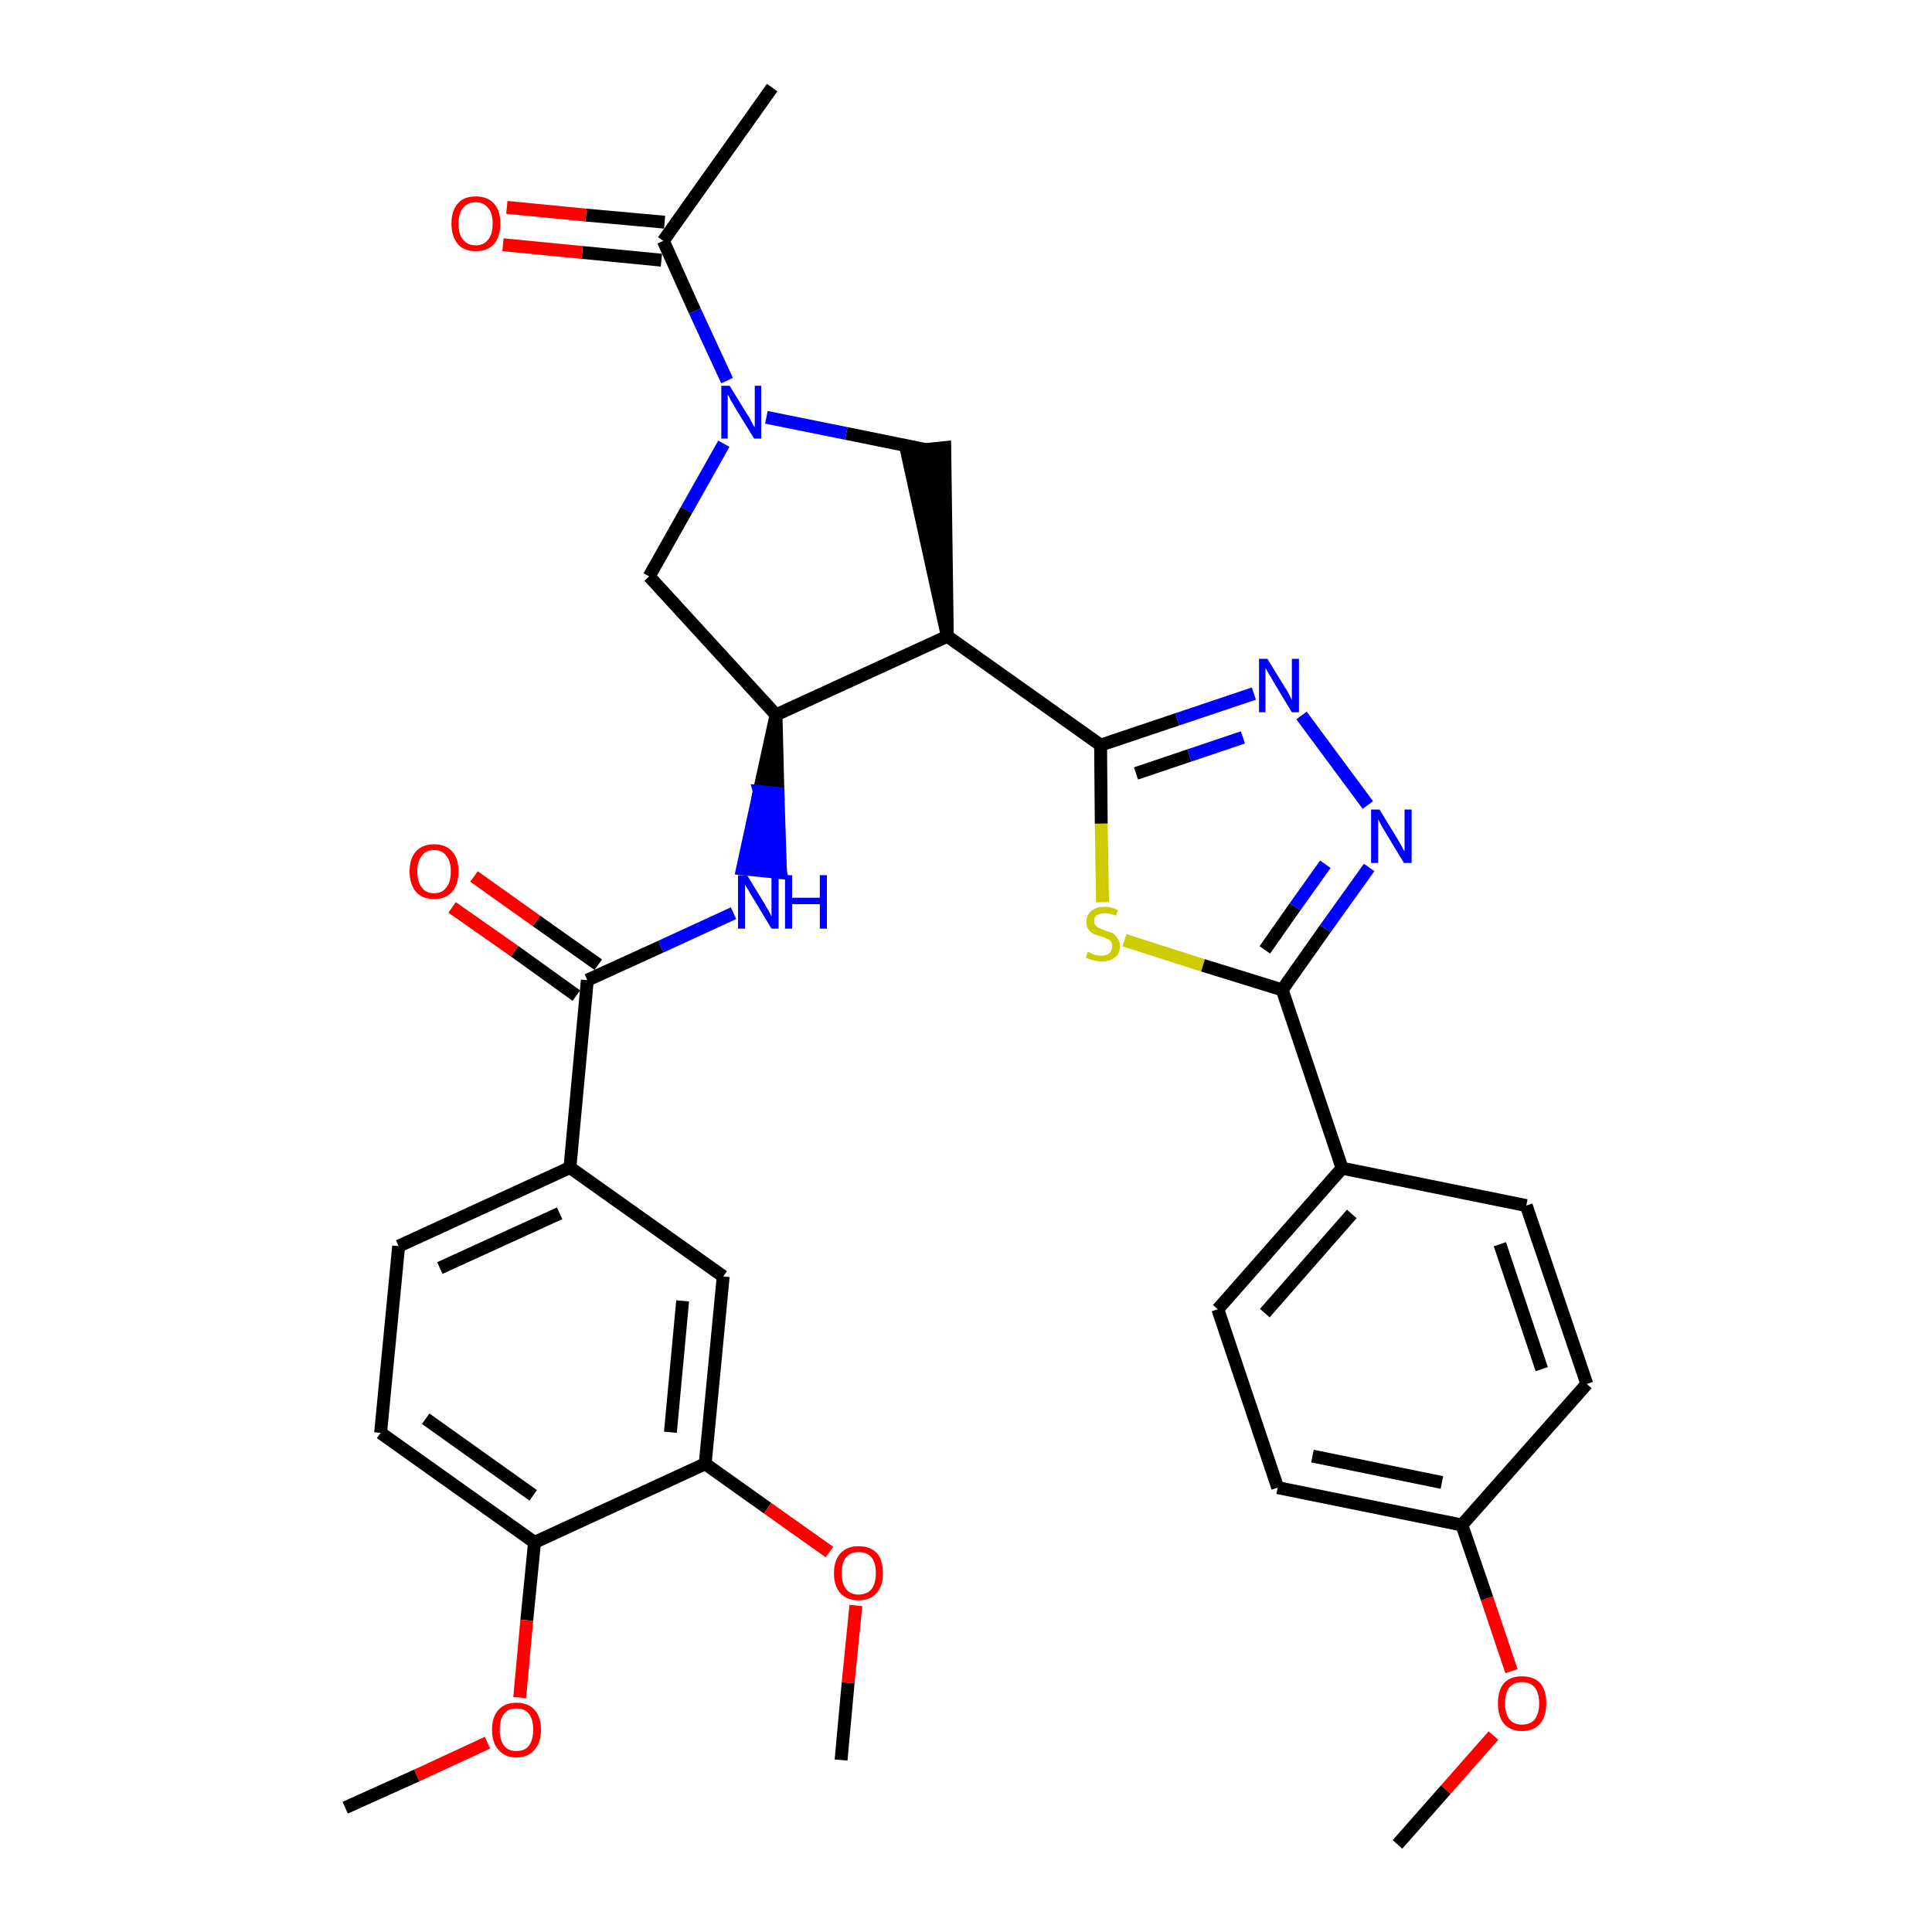 <?xml version='1.0' encoding='iso-8859-1'?>
<svg version='1.1' baseProfile='full'
              xmlns='http://www.w3.org/2000/svg'
                      xmlns:rdkit='http://www.rdkit.org/xml'
                      xmlns:xlink='http://www.w3.org/1999/xlink'
                  xml:space='preserve'
width='300px' height='300px' viewBox='0 0 300 300'>
<!-- END OF HEADER -->
<path class='bond-0 atom-0 atom-1' d='M 217.0,286.4 L 224.5,277.9' style='fill:none;fill-rule:evenodd;stroke:#000000;stroke-width:2.0px;stroke-linecap:butt;stroke-linejoin:miter;stroke-opacity:1' />
<path class='bond-0 atom-0 atom-1' d='M 224.5,277.9 L 231.9,269.5' style='fill:none;fill-rule:evenodd;stroke:#FF0000;stroke-width:2.0px;stroke-linecap:butt;stroke-linejoin:miter;stroke-opacity:1' />
<path class='bond-1 atom-1 atom-2' d='M 234.7,259.5 L 230.9,248.2' style='fill:none;fill-rule:evenodd;stroke:#FF0000;stroke-width:2.0px;stroke-linecap:butt;stroke-linejoin:miter;stroke-opacity:1' />
<path class='bond-1 atom-1 atom-2' d='M 230.9,248.2 L 227.0,236.8' style='fill:none;fill-rule:evenodd;stroke:#000000;stroke-width:2.0px;stroke-linecap:butt;stroke-linejoin:miter;stroke-opacity:1' />
<path class='bond-2 atom-2 atom-3' d='M 227.0,236.8 L 198.4,231.0' style='fill:none;fill-rule:evenodd;stroke:#000000;stroke-width:2.0px;stroke-linecap:butt;stroke-linejoin:miter;stroke-opacity:1' />
<path class='bond-2 atom-2 atom-3' d='M 223.9,230.2 L 203.8,226.1' style='fill:none;fill-rule:evenodd;stroke:#000000;stroke-width:2.0px;stroke-linecap:butt;stroke-linejoin:miter;stroke-opacity:1' />
<path class='bond-33 atom-33 atom-2' d='M 246.4,214.9 L 227.0,236.8' style='fill:none;fill-rule:evenodd;stroke:#000000;stroke-width:2.0px;stroke-linecap:butt;stroke-linejoin:miter;stroke-opacity:1' />
<path class='bond-3 atom-3 atom-4' d='M 198.4,231.0 L 189.1,203.3' style='fill:none;fill-rule:evenodd;stroke:#000000;stroke-width:2.0px;stroke-linecap:butt;stroke-linejoin:miter;stroke-opacity:1' />
<path class='bond-4 atom-4 atom-5' d='M 189.1,203.3 L 208.4,181.4' style='fill:none;fill-rule:evenodd;stroke:#000000;stroke-width:2.0px;stroke-linecap:butt;stroke-linejoin:miter;stroke-opacity:1' />
<path class='bond-4 atom-4 atom-5' d='M 196.4,203.9 L 209.9,188.5' style='fill:none;fill-rule:evenodd;stroke:#000000;stroke-width:2.0px;stroke-linecap:butt;stroke-linejoin:miter;stroke-opacity:1' />
<path class='bond-5 atom-5 atom-6' d='M 208.4,181.4 L 199.1,153.7' style='fill:none;fill-rule:evenodd;stroke:#000000;stroke-width:2.0px;stroke-linecap:butt;stroke-linejoin:miter;stroke-opacity:1' />
<path class='bond-31 atom-5 atom-32' d='M 208.4,181.4 L 237.0,187.2' style='fill:none;fill-rule:evenodd;stroke:#000000;stroke-width:2.0px;stroke-linecap:butt;stroke-linejoin:miter;stroke-opacity:1' />
<path class='bond-6 atom-6 atom-7' d='M 199.1,153.7 L 205.8,144.2' style='fill:none;fill-rule:evenodd;stroke:#000000;stroke-width:2.0px;stroke-linecap:butt;stroke-linejoin:miter;stroke-opacity:1' />
<path class='bond-6 atom-6 atom-7' d='M 205.8,144.2 L 212.6,134.7' style='fill:none;fill-rule:evenodd;stroke:#0000FF;stroke-width:2.0px;stroke-linecap:butt;stroke-linejoin:miter;stroke-opacity:1' />
<path class='bond-6 atom-6 atom-7' d='M 196.4,147.5 L 201.1,140.8' style='fill:none;fill-rule:evenodd;stroke:#000000;stroke-width:2.0px;stroke-linecap:butt;stroke-linejoin:miter;stroke-opacity:1' />
<path class='bond-6 atom-6 atom-7' d='M 201.1,140.8 L 205.8,134.2' style='fill:none;fill-rule:evenodd;stroke:#0000FF;stroke-width:2.0px;stroke-linecap:butt;stroke-linejoin:miter;stroke-opacity:1' />
<path class='bond-34 atom-31 atom-6' d='M 174.6,146.0 L 186.8,149.9' style='fill:none;fill-rule:evenodd;stroke:#CCCC00;stroke-width:2.0px;stroke-linecap:butt;stroke-linejoin:miter;stroke-opacity:1' />
<path class='bond-34 atom-31 atom-6' d='M 186.8,149.9 L 199.1,153.7' style='fill:none;fill-rule:evenodd;stroke:#000000;stroke-width:2.0px;stroke-linecap:butt;stroke-linejoin:miter;stroke-opacity:1' />
<path class='bond-7 atom-7 atom-8' d='M 212.4,125.0 L 202.1,111.1' style='fill:none;fill-rule:evenodd;stroke:#0000FF;stroke-width:2.0px;stroke-linecap:butt;stroke-linejoin:miter;stroke-opacity:1' />
<path class='bond-8 atom-8 atom-9' d='M 194.7,107.7 L 182.8,111.7' style='fill:none;fill-rule:evenodd;stroke:#0000FF;stroke-width:2.0px;stroke-linecap:butt;stroke-linejoin:miter;stroke-opacity:1' />
<path class='bond-8 atom-8 atom-9' d='M 182.8,111.7 L 170.9,115.7' style='fill:none;fill-rule:evenodd;stroke:#000000;stroke-width:2.0px;stroke-linecap:butt;stroke-linejoin:miter;stroke-opacity:1' />
<path class='bond-8 atom-8 atom-9' d='M 193.0,114.5 L 184.7,117.3' style='fill:none;fill-rule:evenodd;stroke:#0000FF;stroke-width:2.0px;stroke-linecap:butt;stroke-linejoin:miter;stroke-opacity:1' />
<path class='bond-8 atom-8 atom-9' d='M 184.7,117.3 L 176.4,120.1' style='fill:none;fill-rule:evenodd;stroke:#000000;stroke-width:2.0px;stroke-linecap:butt;stroke-linejoin:miter;stroke-opacity:1' />
<path class='bond-9 atom-9 atom-10' d='M 170.9,115.7 L 147.1,98.8' style='fill:none;fill-rule:evenodd;stroke:#000000;stroke-width:2.0px;stroke-linecap:butt;stroke-linejoin:miter;stroke-opacity:1' />
<path class='bond-30 atom-9 atom-31' d='M 170.9,115.7 L 171.0,127.9' style='fill:none;fill-rule:evenodd;stroke:#000000;stroke-width:2.0px;stroke-linecap:butt;stroke-linejoin:miter;stroke-opacity:1' />
<path class='bond-30 atom-9 atom-31' d='M 171.0,127.9 L 171.2,140.1' style='fill:none;fill-rule:evenodd;stroke:#CCCC00;stroke-width:2.0px;stroke-linecap:butt;stroke-linejoin:miter;stroke-opacity:1' />
<path class='bond-10 atom-10 atom-11' d='M 147.1,98.8 L 146.7,69.5 L 140.8,70.1 Z' style='fill:#000000;fill-rule:evenodd;fill-opacity:1;stroke:#000000;stroke-width:2.0px;stroke-linecap:butt;stroke-linejoin:miter;stroke-opacity:1;' />
<path class='bond-35 atom-17 atom-10' d='M 120.5,111.0 L 147.1,98.8' style='fill:none;fill-rule:evenodd;stroke:#000000;stroke-width:2.0px;stroke-linecap:butt;stroke-linejoin:miter;stroke-opacity:1' />
<path class='bond-11 atom-11 atom-12' d='M 143.7,69.8 L 131.4,67.3' style='fill:none;fill-rule:evenodd;stroke:#000000;stroke-width:2.0px;stroke-linecap:butt;stroke-linejoin:miter;stroke-opacity:1' />
<path class='bond-11 atom-11 atom-12' d='M 131.4,67.3 L 119.0,64.8' style='fill:none;fill-rule:evenodd;stroke:#0000FF;stroke-width:2.0px;stroke-linecap:butt;stroke-linejoin:miter;stroke-opacity:1' />
<path class='bond-12 atom-12 atom-13' d='M 112.9,59.1 L 107.9,48.3' style='fill:none;fill-rule:evenodd;stroke:#0000FF;stroke-width:2.0px;stroke-linecap:butt;stroke-linejoin:miter;stroke-opacity:1' />
<path class='bond-12 atom-12 atom-13' d='M 107.9,48.3 L 103.0,37.4' style='fill:none;fill-rule:evenodd;stroke:#000000;stroke-width:2.0px;stroke-linecap:butt;stroke-linejoin:miter;stroke-opacity:1' />
<path class='bond-15 atom-12 atom-16' d='M 112.4,68.9 L 106.6,79.2' style='fill:none;fill-rule:evenodd;stroke:#0000FF;stroke-width:2.0px;stroke-linecap:butt;stroke-linejoin:miter;stroke-opacity:1' />
<path class='bond-15 atom-12 atom-16' d='M 106.6,79.2 L 100.8,89.5' style='fill:none;fill-rule:evenodd;stroke:#000000;stroke-width:2.0px;stroke-linecap:butt;stroke-linejoin:miter;stroke-opacity:1' />
<path class='bond-13 atom-13 atom-14' d='M 103.0,37.4 L 119.9,13.6' style='fill:none;fill-rule:evenodd;stroke:#000000;stroke-width:2.0px;stroke-linecap:butt;stroke-linejoin:miter;stroke-opacity:1' />
<path class='bond-14 atom-13 atom-15' d='M 103.2,34.5 L 91.0,33.4' style='fill:none;fill-rule:evenodd;stroke:#000000;stroke-width:2.0px;stroke-linecap:butt;stroke-linejoin:miter;stroke-opacity:1' />
<path class='bond-14 atom-13 atom-15' d='M 91.0,33.4 L 78.7,32.2' style='fill:none;fill-rule:evenodd;stroke:#FF0000;stroke-width:2.0px;stroke-linecap:butt;stroke-linejoin:miter;stroke-opacity:1' />
<path class='bond-14 atom-13 atom-15' d='M 102.7,40.4 L 90.4,39.2' style='fill:none;fill-rule:evenodd;stroke:#000000;stroke-width:2.0px;stroke-linecap:butt;stroke-linejoin:miter;stroke-opacity:1' />
<path class='bond-14 atom-13 atom-15' d='M 90.4,39.2 L 78.1,38.0' style='fill:none;fill-rule:evenodd;stroke:#FF0000;stroke-width:2.0px;stroke-linecap:butt;stroke-linejoin:miter;stroke-opacity:1' />
<path class='bond-16 atom-16 atom-17' d='M 100.8,89.5 L 120.5,111.0' style='fill:none;fill-rule:evenodd;stroke:#000000;stroke-width:2.0px;stroke-linecap:butt;stroke-linejoin:miter;stroke-opacity:1' />
<path class='bond-17 atom-17 atom-18' d='M 120.5,111.0 L 117.9,122.9 L 120.8,123.2 Z' style='fill:#000000;fill-rule:evenodd;fill-opacity:1;stroke:#000000;stroke-width:2.0px;stroke-linecap:butt;stroke-linejoin:miter;stroke-opacity:1;' />
<path class='bond-17 atom-17 atom-18' d='M 117.9,122.9 L 121.2,135.5 L 115.3,134.9 Z' style='fill:#0000FF;fill-rule:evenodd;fill-opacity:1;stroke:#0000FF;stroke-width:2.0px;stroke-linecap:butt;stroke-linejoin:miter;stroke-opacity:1;' />
<path class='bond-17 atom-17 atom-18' d='M 117.9,122.9 L 120.8,123.2 L 121.2,135.5 Z' style='fill:#0000FF;fill-rule:evenodd;fill-opacity:1;stroke:#0000FF;stroke-width:2.0px;stroke-linecap:butt;stroke-linejoin:miter;stroke-opacity:1;' />
<path class='bond-18 atom-18 atom-19' d='M 113.9,141.8 L 102.6,147.0' style='fill:none;fill-rule:evenodd;stroke:#0000FF;stroke-width:2.0px;stroke-linecap:butt;stroke-linejoin:miter;stroke-opacity:1' />
<path class='bond-18 atom-18 atom-19' d='M 102.6,147.0 L 91.2,152.2' style='fill:none;fill-rule:evenodd;stroke:#000000;stroke-width:2.0px;stroke-linecap:butt;stroke-linejoin:miter;stroke-opacity:1' />
<path class='bond-19 atom-19 atom-20' d='M 92.9,149.8 L 83.3,143.0' style='fill:none;fill-rule:evenodd;stroke:#000000;stroke-width:2.0px;stroke-linecap:butt;stroke-linejoin:miter;stroke-opacity:1' />
<path class='bond-19 atom-19 atom-20' d='M 83.3,143.0 L 73.6,136.1' style='fill:none;fill-rule:evenodd;stroke:#FF0000;stroke-width:2.0px;stroke-linecap:butt;stroke-linejoin:miter;stroke-opacity:1' />
<path class='bond-19 atom-19 atom-20' d='M 89.5,154.6 L 79.9,147.7' style='fill:none;fill-rule:evenodd;stroke:#000000;stroke-width:2.0px;stroke-linecap:butt;stroke-linejoin:miter;stroke-opacity:1' />
<path class='bond-19 atom-19 atom-20' d='M 79.9,147.7 L 70.2,140.9' style='fill:none;fill-rule:evenodd;stroke:#FF0000;stroke-width:2.0px;stroke-linecap:butt;stroke-linejoin:miter;stroke-opacity:1' />
<path class='bond-20 atom-19 atom-21' d='M 91.2,152.2 L 88.5,181.3' style='fill:none;fill-rule:evenodd;stroke:#000000;stroke-width:2.0px;stroke-linecap:butt;stroke-linejoin:miter;stroke-opacity:1' />
<path class='bond-21 atom-21 atom-22' d='M 88.5,181.3 L 61.9,193.5' style='fill:none;fill-rule:evenodd;stroke:#000000;stroke-width:2.0px;stroke-linecap:butt;stroke-linejoin:miter;stroke-opacity:1' />
<path class='bond-21 atom-21 atom-22' d='M 86.9,188.4 L 68.3,196.9' style='fill:none;fill-rule:evenodd;stroke:#000000;stroke-width:2.0px;stroke-linecap:butt;stroke-linejoin:miter;stroke-opacity:1' />
<path class='bond-36 atom-30 atom-21' d='M 112.3,198.2 L 88.5,181.3' style='fill:none;fill-rule:evenodd;stroke:#000000;stroke-width:2.0px;stroke-linecap:butt;stroke-linejoin:miter;stroke-opacity:1' />
<path class='bond-22 atom-22 atom-23' d='M 61.9,193.5 L 59.1,222.5' style='fill:none;fill-rule:evenodd;stroke:#000000;stroke-width:2.0px;stroke-linecap:butt;stroke-linejoin:miter;stroke-opacity:1' />
<path class='bond-23 atom-23 atom-24' d='M 59.1,222.5 L 83.0,239.5' style='fill:none;fill-rule:evenodd;stroke:#000000;stroke-width:2.0px;stroke-linecap:butt;stroke-linejoin:miter;stroke-opacity:1' />
<path class='bond-23 atom-23 atom-24' d='M 66.1,220.3 L 82.8,232.2' style='fill:none;fill-rule:evenodd;stroke:#000000;stroke-width:2.0px;stroke-linecap:butt;stroke-linejoin:miter;stroke-opacity:1' />
<path class='bond-24 atom-24 atom-25' d='M 83.0,239.5 L 81.8,251.6' style='fill:none;fill-rule:evenodd;stroke:#000000;stroke-width:2.0px;stroke-linecap:butt;stroke-linejoin:miter;stroke-opacity:1' />
<path class='bond-24 atom-24 atom-25' d='M 81.8,251.6 L 80.7,263.6' style='fill:none;fill-rule:evenodd;stroke:#FF0000;stroke-width:2.0px;stroke-linecap:butt;stroke-linejoin:miter;stroke-opacity:1' />
<path class='bond-26 atom-24 atom-27' d='M 83.0,239.5 L 109.5,227.3' style='fill:none;fill-rule:evenodd;stroke:#000000;stroke-width:2.0px;stroke-linecap:butt;stroke-linejoin:miter;stroke-opacity:1' />
<path class='bond-25 atom-25 atom-26' d='M 75.7,270.6 L 64.7,275.7' style='fill:none;fill-rule:evenodd;stroke:#FF0000;stroke-width:2.0px;stroke-linecap:butt;stroke-linejoin:miter;stroke-opacity:1' />
<path class='bond-25 atom-25 atom-26' d='M 64.7,275.7 L 53.6,280.7' style='fill:none;fill-rule:evenodd;stroke:#000000;stroke-width:2.0px;stroke-linecap:butt;stroke-linejoin:miter;stroke-opacity:1' />
<path class='bond-27 atom-27 atom-28' d='M 109.5,227.3 L 119.2,234.2' style='fill:none;fill-rule:evenodd;stroke:#000000;stroke-width:2.0px;stroke-linecap:butt;stroke-linejoin:miter;stroke-opacity:1' />
<path class='bond-27 atom-27 atom-28' d='M 119.2,234.2 L 128.8,241.0' style='fill:none;fill-rule:evenodd;stroke:#FF0000;stroke-width:2.0px;stroke-linecap:butt;stroke-linejoin:miter;stroke-opacity:1' />
<path class='bond-29 atom-27 atom-30' d='M 109.5,227.3 L 112.3,198.2' style='fill:none;fill-rule:evenodd;stroke:#000000;stroke-width:2.0px;stroke-linecap:butt;stroke-linejoin:miter;stroke-opacity:1' />
<path class='bond-29 atom-27 atom-30' d='M 104.1,222.4 L 106.0,202.0' style='fill:none;fill-rule:evenodd;stroke:#000000;stroke-width:2.0px;stroke-linecap:butt;stroke-linejoin:miter;stroke-opacity:1' />
<path class='bond-28 atom-28 atom-29' d='M 132.9,249.3 L 131.7,261.3' style='fill:none;fill-rule:evenodd;stroke:#FF0000;stroke-width:2.0px;stroke-linecap:butt;stroke-linejoin:miter;stroke-opacity:1' />
<path class='bond-28 atom-28 atom-29' d='M 131.7,261.3 L 130.6,273.3' style='fill:none;fill-rule:evenodd;stroke:#000000;stroke-width:2.0px;stroke-linecap:butt;stroke-linejoin:miter;stroke-opacity:1' />
<path class='bond-32 atom-32 atom-33' d='M 237.0,187.2 L 246.4,214.9' style='fill:none;fill-rule:evenodd;stroke:#000000;stroke-width:2.0px;stroke-linecap:butt;stroke-linejoin:miter;stroke-opacity:1' />
<path class='bond-32 atom-32 atom-33' d='M 232.9,193.2 L 239.4,212.6' style='fill:none;fill-rule:evenodd;stroke:#000000;stroke-width:2.0px;stroke-linecap:butt;stroke-linejoin:miter;stroke-opacity:1' />
<path  class='atom-1' d='M 232.6 264.5
Q 232.6 262.5, 233.5 261.4
Q 234.5 260.3, 236.3 260.3
Q 238.2 260.3, 239.2 261.4
Q 240.1 262.5, 240.1 264.5
Q 240.1 266.5, 239.2 267.6
Q 238.2 268.8, 236.3 268.8
Q 234.5 268.8, 233.5 267.6
Q 232.6 266.5, 232.6 264.5
M 236.3 267.8
Q 237.6 267.8, 238.3 267.0
Q 239.0 266.1, 239.0 264.5
Q 239.0 262.9, 238.3 262.0
Q 237.6 261.2, 236.3 261.2
Q 235.1 261.2, 234.4 262.0
Q 233.7 262.8, 233.7 264.5
Q 233.7 266.1, 234.4 267.0
Q 235.1 267.8, 236.3 267.8
' fill='#FF0000'/>
<path  class='atom-7' d='M 214.2 125.7
L 216.9 130.1
Q 217.2 130.6, 217.6 131.3
Q 218.0 132.1, 218.1 132.2
L 218.1 125.7
L 219.2 125.7
L 219.2 134.0
L 218.0 134.0
L 215.1 129.2
Q 214.8 128.7, 214.4 128.0
Q 214.1 127.4, 214.0 127.2
L 214.0 134.0
L 212.9 134.0
L 212.9 125.7
L 214.2 125.7
' fill='#0000FF'/>
<path  class='atom-8' d='M 196.8 102.3
L 199.5 106.7
Q 199.8 107.1, 200.2 107.9
Q 200.6 108.7, 200.6 108.7
L 200.6 102.3
L 201.7 102.3
L 201.7 110.6
L 200.6 110.6
L 197.7 105.8
Q 197.4 105.2, 197.0 104.6
Q 196.6 103.9, 196.5 103.7
L 196.5 110.6
L 195.5 110.6
L 195.5 102.3
L 196.8 102.3
' fill='#0000FF'/>
<path  class='atom-12' d='M 113.3 59.9
L 116.0 64.3
Q 116.3 64.7, 116.7 65.5
Q 117.1 66.3, 117.2 66.3
L 117.2 59.9
L 118.2 59.9
L 118.2 68.1
L 117.1 68.1
L 114.2 63.4
Q 113.9 62.8, 113.5 62.2
Q 113.2 61.5, 113.0 61.3
L 113.0 68.1
L 112.0 68.1
L 112.0 59.9
L 113.3 59.9
' fill='#0000FF'/>
<path  class='atom-15' d='M 70.1 34.7
Q 70.1 32.7, 71.1 31.6
Q 72.0 30.5, 73.9 30.5
Q 75.7 30.5, 76.7 31.6
Q 77.7 32.7, 77.7 34.7
Q 77.7 36.7, 76.7 37.9
Q 75.7 39.0, 73.9 39.0
Q 72.0 39.0, 71.1 37.9
Q 70.1 36.7, 70.1 34.7
M 73.9 38.1
Q 75.1 38.1, 75.8 37.2
Q 76.5 36.4, 76.5 34.7
Q 76.5 33.1, 75.8 32.3
Q 75.1 31.4, 73.9 31.4
Q 72.6 31.4, 71.9 32.3
Q 71.2 33.1, 71.2 34.7
Q 71.2 36.4, 71.9 37.2
Q 72.6 38.1, 73.9 38.1
' fill='#FF0000'/>
<path  class='atom-18' d='M 116.0 135.9
L 118.7 140.3
Q 118.9 140.7, 119.4 141.5
Q 119.8 142.3, 119.8 142.3
L 119.8 135.9
L 120.9 135.9
L 120.9 144.2
L 119.8 144.2
L 116.9 139.4
Q 116.5 138.8, 116.2 138.2
Q 115.8 137.6, 115.7 137.4
L 115.7 144.2
L 114.6 144.2
L 114.6 135.9
L 116.0 135.9
' fill='#0000FF'/>
<path  class='atom-18' d='M 121.9 135.9
L 123.0 135.9
L 123.0 139.4
L 127.3 139.4
L 127.3 135.9
L 128.4 135.9
L 128.4 144.2
L 127.3 144.2
L 127.3 140.4
L 123.0 140.4
L 123.0 144.2
L 121.9 144.2
L 121.9 135.9
' fill='#0000FF'/>
<path  class='atom-20' d='M 63.6 135.3
Q 63.6 133.3, 64.6 132.2
Q 65.6 131.1, 67.4 131.1
Q 69.2 131.1, 70.2 132.2
Q 71.2 133.3, 71.2 135.3
Q 71.2 137.3, 70.2 138.5
Q 69.2 139.6, 67.4 139.6
Q 65.6 139.6, 64.6 138.5
Q 63.6 137.3, 63.6 135.3
M 67.4 138.7
Q 68.7 138.7, 69.3 137.8
Q 70.0 137.0, 70.0 135.3
Q 70.0 133.7, 69.3 132.9
Q 68.7 132.0, 67.4 132.0
Q 66.1 132.0, 65.5 132.9
Q 64.8 133.7, 64.8 135.3
Q 64.8 137.0, 65.5 137.8
Q 66.1 138.7, 67.4 138.7
' fill='#FF0000'/>
<path  class='atom-25' d='M 76.4 268.6
Q 76.4 266.6, 77.4 265.5
Q 78.4 264.4, 80.2 264.4
Q 82.0 264.4, 83.0 265.5
Q 84.0 266.6, 84.0 268.6
Q 84.0 270.6, 83.0 271.7
Q 82.0 272.9, 80.2 272.9
Q 78.4 272.9, 77.4 271.7
Q 76.4 270.6, 76.4 268.6
M 80.2 271.9
Q 81.5 271.9, 82.1 271.1
Q 82.8 270.2, 82.8 268.6
Q 82.8 266.9, 82.1 266.1
Q 81.5 265.3, 80.2 265.3
Q 78.9 265.3, 78.3 266.1
Q 77.6 266.9, 77.6 268.6
Q 77.6 270.2, 78.3 271.1
Q 78.9 271.9, 80.2 271.9
' fill='#FF0000'/>
<path  class='atom-28' d='M 129.5 244.3
Q 129.5 242.3, 130.5 241.2
Q 131.5 240.1, 133.3 240.1
Q 135.2 240.1, 136.2 241.2
Q 137.1 242.3, 137.1 244.3
Q 137.1 246.3, 136.1 247.4
Q 135.1 248.5, 133.3 248.5
Q 131.5 248.5, 130.5 247.4
Q 129.5 246.3, 129.5 244.3
M 133.3 247.6
Q 134.6 247.6, 135.3 246.8
Q 136.0 245.9, 136.0 244.3
Q 136.0 242.6, 135.3 241.8
Q 134.6 241.0, 133.3 241.0
Q 132.1 241.0, 131.4 241.8
Q 130.7 242.6, 130.7 244.3
Q 130.7 245.9, 131.4 246.8
Q 132.1 247.6, 133.3 247.6
' fill='#FF0000'/>
<path  class='atom-31' d='M 168.9 147.8
Q 169.0 147.8, 169.4 148.0
Q 169.7 148.2, 170.2 148.3
Q 170.6 148.4, 171.0 148.4
Q 171.8 148.4, 172.3 148.0
Q 172.7 147.6, 172.7 146.9
Q 172.7 146.5, 172.5 146.2
Q 172.3 145.9, 171.9 145.8
Q 171.6 145.6, 171.0 145.4
Q 170.2 145.2, 169.8 145.0
Q 169.4 144.8, 169.0 144.3
Q 168.7 143.9, 168.7 143.2
Q 168.7 142.1, 169.4 141.5
Q 170.2 140.8, 171.6 140.8
Q 172.5 140.8, 173.6 141.3
L 173.3 142.2
Q 172.3 141.8, 171.6 141.8
Q 170.8 141.8, 170.3 142.1
Q 169.9 142.4, 169.9 143.0
Q 169.9 143.5, 170.1 143.7
Q 170.4 144.0, 170.7 144.1
Q 171.0 144.3, 171.6 144.5
Q 172.3 144.7, 172.8 144.9
Q 173.2 145.2, 173.5 145.7
Q 173.9 146.1, 173.9 146.9
Q 173.9 148.1, 173.1 148.7
Q 172.3 149.3, 171.1 149.3
Q 170.3 149.3, 169.8 149.1
Q 169.2 149.0, 168.6 148.7
L 168.9 147.8
' fill='#CCCC00'/>
</svg>
